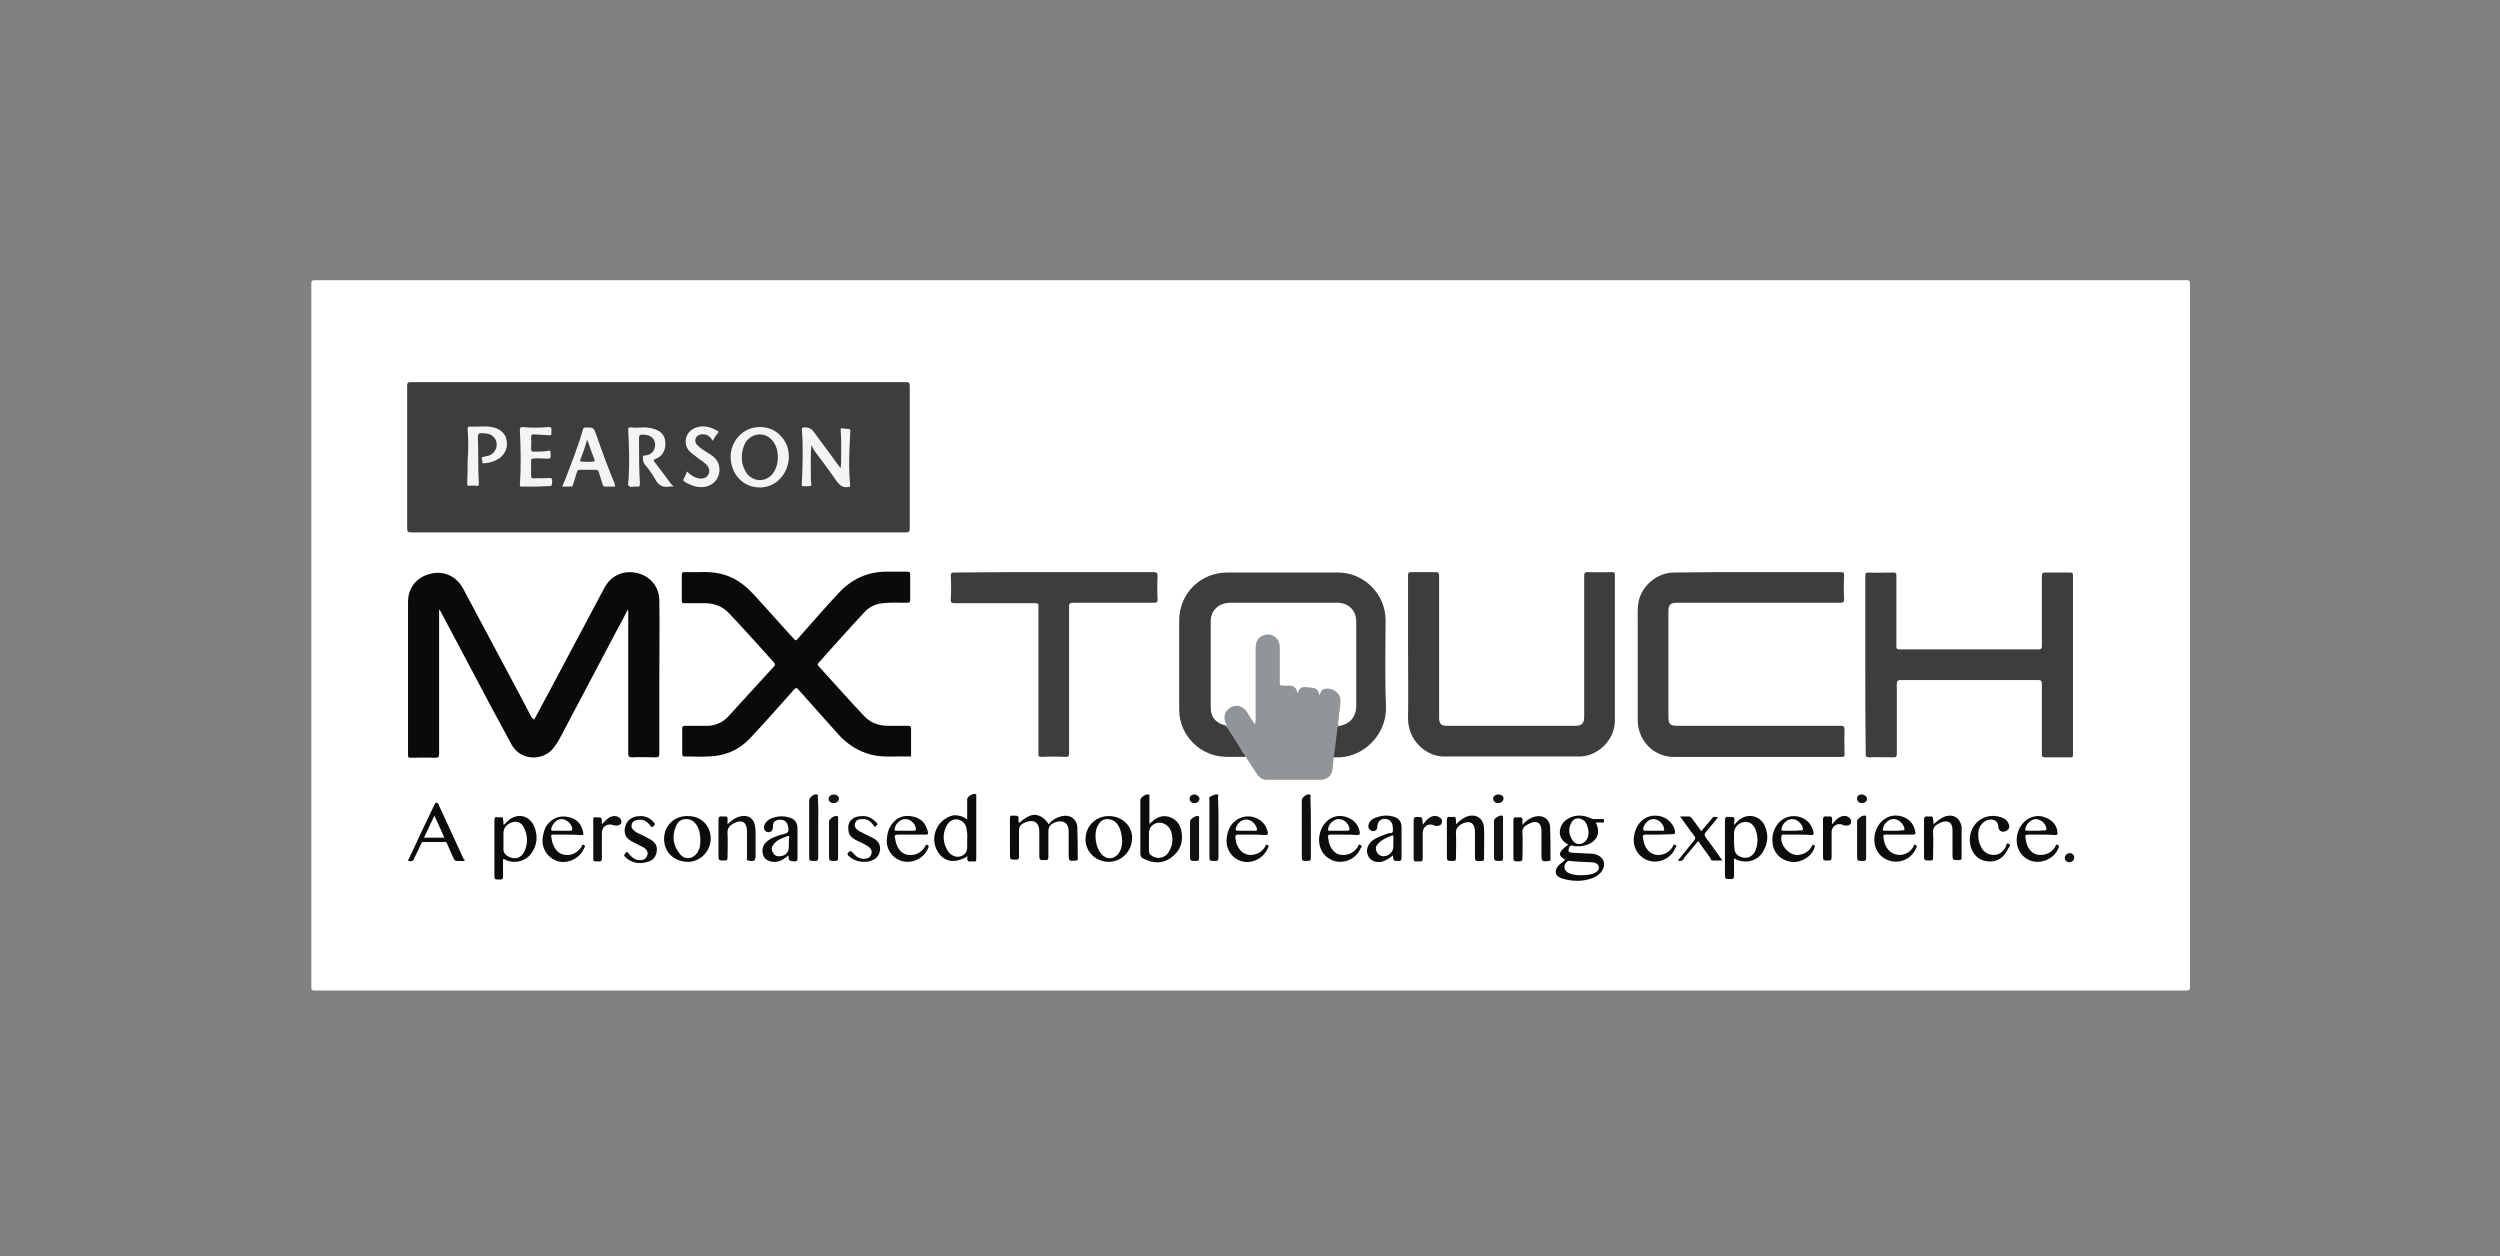 <?xml version="1.0" encoding="utf-8"?>
<!-- Generator: Adobe Illustrator 19.0.0, SVG Export Plug-In . SVG Version: 6.00 Build 0)  -->
<svg version="1.1" id="Layer_1" xmlns="http://www.w3.org/2000/svg" xmlns:xlink="http://www.w3.org/1999/xlink" x="0px" y="0px"
	 viewBox="0 0 579 291" style="enable-background:new 0 0 579 291;" xml:space="preserve">
<rect x="0" y="0" width="579" height="291" fill="#808080" stroke="none"/>
<style type="text/css">
	.st0{fill:#FFFFFF;}
	.st1{fill:#3D3C3E;}
	.st2{fill:#0B0A0B;}
	.st3{fill:#3D3D3E;}
	.st4{fill:#929597;}
	.st5{fill:#0B0B0C;}
	.st6{fill:#0C0C0C;}
	.st7{fill:#0B0B0B;}
	.st8{fill:#0E0E0E;}
	.st9{fill:#0D0D0D;}
	.st10{fill:#0C0B0C;}
	.st11{fill:#0D0C0D;}
	.st12{fill:#0C0C0D;}
	.st13{fill:#101010;}
	.st14{fill:#111111;}
	.st15{fill:#111011;}
	.st16{fill:#0F0F10;}
	.st17{fill:#121212;}
	.st18{fill:#131213;}
	.st19{fill:#141314;}
	.st20{fill:#131314;}
	.st21{fill:#171717;}
	.st22{fill:#151415;}
	.st23{fill:#F3F4F4;}
	.st24{fill:#FEFEFE;}
	.st25{fill:#FEFEFF;}
	.st26{fill:#3F3E40;}
</style>
<g id="XMLID_8_">
	<g id="XMLID_98_">
		<path id="XMLID_179_" class="st0" d="M289.7,229.4c-72.3,0-144.5,0-216.8,0c-0.6,0-0.8-0.1-0.8-0.8c0-54.3,0-108.6,0-162.9
			c0-0.6,0.1-0.8,0.8-0.8c144.5,0,289,0,433.5,0c0.6,0,0.8,0.1,0.8,0.8c0,54.3,0,108.6,0,162.9c0,0.6-0.1,0.8-0.8,0.8
			C434.2,229.4,361.9,229.4,289.7,229.4z"/>
		<path id="XMLID_178_" class="st1" d="M152.6,88.5c19,0,38.1,0,57.1,0c0.8,0,1,0.1,1,1c0,11,0,21.9,0,32.9c0,0.7-0.2,0.9-0.9,0.9
			c-38.2,0-76.4,0-114.6,0c-0.8,0-0.9-0.2-0.9-1c0-11,0-21.9,0-32.9c0-0.8,0.2-0.9,0.9-0.9C114.5,88.5,133.6,88.5,152.6,88.5z"/>
		<path id="XMLID_177_" class="st2" d="M123.7,166.7c2.7-5,5.3-9.9,7.9-14.8c2.8-5.3,5.6-10.5,8.4-15.8c1.5-2.8,4.4-4.1,7.5-3.4
			c3.1,0.7,5.2,3.2,5.2,6.4c0.1,5.9,0,11.8,0,17.7c0,5.9,0,11.8,0,17.8c0,0.6-0.2,0.8-0.8,0.8c-1.8,0-3.6-0.1-5.4,0
			c-0.8,0-1-0.1-1-1c0-10.7,0-21.4,0-32.1c0-0.3,0.1-0.6-0.1-1.1c-0.9,1.7-1.7,3.3-2.6,4.9c-4.4,8.3-8.8,16.7-13.2,25
			c-0.3,0.6-0.7,1.2-1.1,1.7c-2.2,3.5-7.9,3.7-10.1-0.5c-1.6-2.9-3.1-5.8-4.7-8.7c-3.9-7.3-7.7-14.6-11.6-21.9
			c-0.1-0.2-0.2-0.3-0.4-0.6c0,0.5,0,0.8,0,1c0,10.8,0,21.6,0,32.5c0,0.7-0.2,0.9-0.9,0.9c-1.9-0.1-3.8,0-5.7,0
			c-0.5,0-0.6-0.1-0.6-0.6c0-11.8,0-23.7,0-35.5c0-3.3,2-5.7,5.1-6.5c3.2-0.8,6.1,0.5,7.7,3.5c3.5,6.5,6.9,13,10.4,19.5
			c1.8,3.4,3.7,6.9,5.5,10.4C123.4,166.3,123.6,166.5,123.7,166.7z"/>
		<path id="XMLID_176_" class="st2" d="M162.1,132.5c2.2-0.1,4.8,0.1,7.2,1.2c2,0.9,3.7,2.3,5.2,3.9c3.1,3.4,6.2,6.9,9.3,10.3
			c0.4,0.5,0.6,0.5,1,0c3.1-3.5,6.1-7,9.3-10.4c3-3.3,6.7-5.1,11.2-5.1c1.6,0,3.2,0,4.8,0c0.6,0,0.7,0.2,0.7,0.7c0,1.9,0,3.8,0,5.8
			c0,0.6-0.2,0.7-0.7,0.7c-1.9,0-3.8-0.1-5.7,0.1c-1.8,0.2-3.3,1-4.4,2.3c-3,3.2-5.9,6.5-8.9,9.8c-0.5,0.6-1,1.2-1.5,1.7
			c-0.3,0.3-0.3,0.5,0,0.8c3.5,3.8,6.9,7.7,10.4,11.4c1.5,1.7,3.5,2.4,5.7,2.4c1.5,0,3.1,0,4.6,0c0.5,0,0.7,0.1,0.7,0.6c0,2,0,4,0,6
			c0,0.3,0.1,0.6-0.4,0.5c-2.9-0.1-5.9,0.3-8.8-0.4c-3.1-0.8-5.7-2.5-7.8-4.9c-3-3.4-6.1-6.8-9.1-10.2c-0.4-0.5-0.6-0.4-1,0
			c-3.4,3.8-6.8,7.7-10.3,11.4c-2.6,2.7-5.8,4-9.5,4.1c-1.8,0.1-3.7,0-5.5,0c-0.5,0-0.6-0.2-0.6-0.6c0-1.9,0-3.9,0-5.8
			c0-0.6,0.2-0.7,0.7-0.7c1.8,0,3.6,0,5.3,0c1.8-0.1,3.4-0.8,4.6-2.1c3.6-3.9,7.1-7.8,10.7-11.7c0.3-0.3,0.2-0.5,0-0.8
			c-3.4-3.8-6.8-7.6-10.3-11.3c-1.5-1.7-3.5-2.5-5.8-2.5c-1.6,0-3.1,0-4.7,0c-0.5,0-0.6-0.1-0.6-0.6c0-2,0-4,0-6
			c0-0.5,0.2-0.6,0.6-0.6C159.5,132.5,160.6,132.5,162.1,132.5z"/>
		<path id="XMLID_175_" class="st3" d="M432,153.9c0-6.8,0-13.7,0-20.5c0-0.6,0.1-0.8,0.8-0.8c1.9,0.1,3.8,0,5.7,0
			c0.6,0,0.7,0.2,0.7,0.7c0,5.4,0,10.8,0,16.3c0,0.6,0.1,0.8,0.8,0.8c10.7,0,21.3,0,32,0c0.7,0,0.9-0.1,0.9-0.8c0-5.4,0-10.7,0-16.1
			c0-0.8,0.2-0.9,0.9-0.9c1.9,0,3.8,0,5.7,0c0.5,0,0.6,0.2,0.6,0.7c0,13.8,0,27.7,0,41.5c0,0.5-0.1,0.7-0.6,0.6c-2,0-3.9,0-5.9,0
			c-0.6,0-0.7-0.2-0.7-0.7c0-5.4,0-10.8,0-16.3c0-0.7-0.2-0.9-0.9-0.9c-10.6,0-21.2,0-31.8,0c-0.8,0-0.9,0.3-0.9,1
			c0,5.4,0,10.7,0,16.1c0,0.7-0.2,0.8-0.8,0.8c-1.9,0-3.7-0.1-5.6,0c-0.7,0-0.8-0.2-0.8-0.8C432,167.6,432,160.7,432,153.9z"/>
		<path id="XMLID_174_" class="st1" d="M406.6,132.5c6.5,0,13,0,19.6,0c0.7,0,0.9,0.1,0.9,0.8c-0.1,1.8-0.1,3.6,0,5.4
			c0,0.7-0.1,0.9-0.9,0.9c-12.6,0-25.1,0-37.7,0c-1.7,0-2.1,0.4-2.1,2.1c0,8,0,16.1,0,24.1c0,2,0.3,2.3,2.3,2.3c12.5,0,25,0,37.5,0
			c0.8,0,1,0.1,1,1c-0.1,1.9,0,3.7,0,5.6c0,0.5-0.1,0.6-0.6,0.6c-13,0-26,0-39,0c-4.6,0-8.3-3.8-8.3-8.5c0-7.6,0-15.2,0-22.8
			c0-1.6-0.1-3.1,0.2-4.7c0.8-3.8,4.4-6.7,8.2-6.7C393.9,132.5,400.2,132.5,406.6,132.5z"/>
		<path id="XMLID_173_" class="st1" d="M288.5,175.3c-2.3-0.1-4.6,0.2-6.9-0.3c-5-1.2-8.5-5.6-8.5-10.7c0-6.9,0-13.8,0-20.6
			c0-6.2,4.9-11.1,11.1-11.1c8.6,0,17.2,0,25.7,0c6,0,11,5,11,11c0,6.7-0.2,13.3,0.1,20c0.2,6.8-5.6,12.2-11.9,11.8
			c-0.1,0-0.2,0-0.3,0c-0.2-0.3-0.1-0.7-0.1-1c0.2-1.7,0.4-3.5,0.6-5.2c0.1-0.6,0.3-1,0.9-1.2c0.3-0.1,0.5-0.2,0.8-0.3
			c1.5-0.6,2.4-1.8,2.4-3.5c0-6.8,0-13.6,0-20.4c0-1.8-1.2-3.3-2.9-3.7c-0.5-0.1-1.1-0.2-1.6-0.2c-7.9,0-15.8,0-23.7,0
			c-0.5,0-1,0-1.5,0.1c-2,0.3-3.2,1.7-3.3,3.7c0,0.2,0,0.4,0,0.6c0,6.4,0,12.8,0,19.2c0,2.4,0.7,3.5,3,4.3c0.5,0.2,0.9,0.5,1.1,1
			c1.2,1.9,2.4,3.7,3.5,5.6C288.4,174.7,288.6,174.9,288.5,175.3z"/>
		<path id="XMLID_172_" class="st3" d="M326.1,150.3c0-5.7,0-11.3,0-17c0-0.7,0.2-0.8,0.8-0.8c1.9,0,3.7,0,5.6,0
			c0.6,0,0.8,0.2,0.8,0.8c0,10.9,0,21.9,0,32.8c0,1.6,0.4,2,2,2c9.8,0,19.7,0,29.5,0c1.5,0,2.1-0.5,2.1-2.1c0-10.9,0-21.7,0-32.6
			c0-0.8,0.2-0.9,0.9-0.9c1.9,0.1,3.7,0,5.6,0c0.5,0,0.6,0.1,0.6,0.6c0,11.3,0,22.6,0,33.9c0,4.3-3.9,8.2-8.2,8.2
			c-10.5,0-20.9,0-31.4,0c-4.1,0-8.4-3.7-8.3-9C326.2,160.9,326.1,155.6,326.1,150.3z"/>
		<path id="XMLID_171_" class="st1" d="M244.1,132.5c7.7,0,15.4,0,23.1,0c0.7,0,0.9,0.2,0.9,0.9c-0.1,1.8-0.1,3.6,0,5.4
			c0,0.7-0.2,0.8-0.9,0.8c-6.2,0-12.4,0-18.7,0c-0.7,0-0.9,0.2-0.9,0.9c0,11.3,0,22.6,0,33.9c0,0.8-0.2,0.9-0.9,0.9
			c-1.8-0.1-3.6-0.1-5.4,0c-0.7,0-0.9-0.2-0.8-0.8c0-10.9,0-21.8,0-32.7c0-0.5,0-0.9,0-1.4c0.1-0.6-0.2-0.7-0.7-0.7
			c-6.2,0-12.5,0-18.7,0c-0.7,0-1-0.2-0.9-0.9c0.1-1.8,0.1-3.6,0-5.4c0-0.7,0.2-0.8,0.8-0.8C228.7,132.5,236.4,132.5,244.1,132.5z"
			/>
		<path id="XMLID_170_" class="st4" d="M310.4,168.1c-0.5,0.1-0.7,0.3-0.7,0.9c-0.2,2.1-0.5,4.2-0.8,6.3c-0.1,1-0.2,2-0.3,3
			c-0.2,1.4-1.2,2.2-2.6,2.3c-4.2,0-8.5,0-12.7,0c-0.9,0-1.6-0.5-2.1-1.2c-0.9-1.3-1.8-2.7-2.6-4c-1.4-2.2-2.8-4.5-4.2-6.7
			c-0.1-0.2-0.3-0.3-0.6-0.5c-1-1.6-0.6-3.3,0.8-4.3c1.4-0.9,3.2-0.6,4.2,0.9c0.5,0.8,1,1.6,1.6,2.5c0-1,0-1.8,0-2.7
			c0-4.6,0-9.3,0-13.9c0-0.6,0-1.3,0.2-1.9c0.4-1.2,1.6-2.1,2.9-2.1c1.3,0,2.4,0.9,2.9,2.1c0.2,0.6,0.2,1.1,0.2,1.7c0,2.3,0,4.7,0,7
			c0,1,0,1,1,1c0.4,0,0.9,0.1,1.3,0.1c0.8,0.1,1.3,0.5,1.5,1.3c0.5-1.2,1.5-1.2,2.5-1c1,0.1,2.1,0,2.5,1.3c1.1-1.1,2-1.3,3.3-0.7
			c1.2,0.5,1.8,1.4,1.8,2.8c0,1.4-0.3,2.8-0.4,4.2C310.1,167.1,310,167.6,310.4,168.1z"/>
		<path id="XMLID_169_" class="st5" d="M242.9,190.9c0.8-1.1,1.9-1.6,3.1-1.9c1.8-0.4,3.4,0.7,3.5,2.5c0.1,2.5,0.1,4.9,0.1,7.4
			c0,0.3-0.1,0.4-0.4,0.4c-1.6,0.2-1.7,0.1-1.7-1.5c0-1.8,0-3.5,0-5.3c0-1.8-1.2-2.7-3-2.1c-1.3,0.5-1.7,1-1.7,2.4
			c0,1.9,0,3.8,0,5.7c0,0.5-0.1,0.7-0.7,0.7c-1.4,0-1.4,0-1.4-1.4c0-1.8,0-3.5,0-5.3c0-2-1.3-2.8-3.1-2.1c-1.4,0.6-1.6,0.9-1.6,2.4
			c0,1.9,0,3.7,0,5.6c0,0.5-0.1,0.7-0.7,0.7c-1.4,0-1.4,0-1.4-1.4c0-2.7,0-5.4,0-8.1c0-0.6,0.2-0.8,0.7-0.7c0,0,0.1,0,0.1,0
			c1.2,0,1.2,0,1.2,1.2c0,0.1,0,0.3,0,0.4c0.3,0.1,0.5-0.2,0.7-0.4c0.9-0.7,1.9-1.4,3.2-1.4C241.1,188.9,242,189.6,242.9,190.9z"/>
		<path id="XMLID_168_" class="st5" d="M362.5,199.1c-1.8-1-1.6-1.8,0.7-3.5c-1.3-0.7-2.2-1.8-1.9-3.4c0.3-1.7,1.5-2.6,3-3.1
			c1.4-0.4,2.8-0.2,4.1,0.4c0.8,0.4,1.6,0.1,2.4,0.2c0.3,0,0.7-0.2,0.7,0.4c0,0.6-0.4,0.4-0.7,0.4c-0.4,0-0.8,0-1.2,0
			c1.8,3.7-1.4,5.6-4.4,5.5c-0.3,0-0.6,0-0.8-0.1c-0.8-0.3-1,0.3-1.1,0.8c-0.2,0.6,0.4,0.8,0.9,0.8c1.3,0.1,2.7,0.1,4,0.2
			c0.3,0,0.7,0,1,0.1c2.2,0.4,3,2.4,1.6,4.2c-0.5,0.6-1.1,1-1.8,1.3c-2.3,0.9-4.7,0.9-7.1,0.2c-1.8-0.5-2.1-1.9-0.8-3.2
			C361.6,199.9,362,199.6,362.5,199.1z"/>
		<path id="XMLID_167_" class="st6" d="M401.6,191.1c0.5-0.6,0.9-1,1.3-1.3c2-1.5,4.7-0.9,5.8,1.4c0.9,2,0.8,4-0.3,5.9
			c-1.2,2.2-3.8,3-6.2,2c-0.2-0.1-0.3-0.2-0.6-0.3c0,1.4,0,2.7,0,4c0,0.6-0.1,0.8-0.8,0.8c-1.3,0-1.3,0-1.3-1.3c0-4.1,0-8.2,0-12.3
			c0-0.7,0.2-0.9,0.9-0.8c0.1,0,0.1,0,0.2,0c1.1,0,1.1,0,1.1,1.1C401.6,190.5,401.6,190.7,401.6,191.1z"/>
		<path id="XMLID_166_" class="st6" d="M266.3,190.8c0.2-0.2,0.3-0.4,0.5-0.5c1.1-1,2.4-1.6,4-1.1c1.5,0.5,2.5,1.6,2.8,3.2
			c0.5,2.5-0.2,4.6-2.2,6.1c-2,1.6-4.3,1.5-6.5,0.4c-0.5-0.2-0.8-0.6-0.8-1.2c0-4.1,0-8.3,0-12.4c0-0.6,1.3-1.5,1.9-1.3
			c0.3,0.1,0.2,0.4,0.2,0.6c0,2,0,4,0,6.1C266.2,190.7,266.2,190.7,266.3,190.8z"/>
		<path id="XMLID_165_" class="st7" d="M224,189.8c0-1.7,0-3.2,0-4.7c0-0.6,1.3-1.4,1.9-1.2c0.3,0.1,0.2,0.3,0.2,0.5
			c0,4.9,0,9.7,0,14.6c0,0.4-0.1,0.6-0.5,0.5c-0.2,0-0.3,0-0.5,0c-0.8,0.1-1.3,0-1-1.2c-0.5,0.3-0.8,0.5-1.2,0.6
			c-2.6,1.2-5,0.2-6.1-2.4c-1.4-3.3,0.7-7.1,4.2-7.7C222.1,188.8,223.1,189.1,224,189.8z"/>
		<path id="XMLID_164_" class="st7" d="M116.6,191c0.4-0.1,0.5-0.4,0.7-0.6c2.5-2.5,5.8-1.6,6.7,1.8c0.5,1.7,0.3,3.4-0.6,4.9
			c-1.2,2.2-3.9,3.1-6.2,2.1c-0.2-0.1-0.4-0.3-0.7-0.2c0,1.3,0,2.7,0,4c0,0.6-0.2,0.7-0.7,0.7c-1.3,0-1.3,0-1.3-1.3
			c0-4.1,0-8.2,0-12.3c0-0.7,0.2-1,0.8-0.8c0.2,0,0.4,0,0.7,0c0.4-0.1,0.6,0.1,0.5,0.6C116.6,190.1,116.6,190.5,116.6,191z"/>
		<path id="XMLID_163_" class="st8" d="M168.5,190.9c0.8-0.8,1.6-1.4,2.5-1.7c2.1-0.7,3.7,0.2,3.9,2.4c0,0.3,0.1,0.7,0.1,1
			c0,1.8,0,3.6,0,5.3c0,1.5-0.2,1.7-1.7,1.4c-0.5-0.1-0.3-0.4-0.3-0.7c0-2,0-4,0-6.1c0-2.1-1.2-2.8-3.1-1.8
			c-0.9,0.5-1.5,1.1-1.4,2.3c0.1,1.8,0,3.7,0,5.6c0,0.5-0.1,0.7-0.7,0.7c-1.4,0-1.4,0-1.4-1.4c0-2.7,0-5.3,0-8
			c0-0.7,0.2-0.9,0.9-0.8c0.1,0,0.2,0,0.3,0c0.7-0.1,1,0.1,0.9,0.9C168.5,190.3,168.5,190.5,168.5,190.9z"/>
		<path id="XMLID_162_" class="st9" d="M352.6,191c0.9-1,1.8-1.6,3-1.9c1.8-0.4,3.3,0.6,3.4,2.4c0.1,2.5,0.1,5,0.1,7.5
			c0,0.3-0.1,0.4-0.4,0.4c-1.6,0.2-1.7,0.1-1.7-1.5c0-1.8,0-3.7,0-5.5c0-1.8-1.1-2.5-2.7-1.7c-0.2,0.1-0.4,0.2-0.6,0.3
			c-0.8,0.4-1.2,1-1.1,2c0.1,1.9,0,3.8,0,5.7c0,0.6-0.1,0.8-0.8,0.8c-1.3,0-1.3,0-1.3-1.3c0-2.7,0-5.4,0-8.1c0-0.6,0.1-0.9,0.8-0.8
			c0.1,0,0.3,0,0.4,0c0.7-0.1,1,0.1,0.9,0.9C352.6,190.3,352.6,190.5,352.6,191z"/>
		<path id="XMLID_161_" class="st6" d="M107.6,199.4c-0.6,0-1.1,0-1.7,0c-0.4,0-0.6-0.1-0.8-0.5c-0.5-1.1-1-2.2-1.5-3.4
			c-0.2-0.4-0.3-0.6-0.8-0.5c-1.5,0-3.1,0-4.6,0c-0.4,0-0.6,0.1-0.7,0.5c-0.5,1.1-1,2.2-1.6,3.3c-0.1,0.2-0.1,0.4-0.3,0.5
			c-0.3,0.2-0.7,0.2-0.9,0.1c-0.4-0.2,0-0.5,0.1-0.7c1.9-4.1,3.8-8.2,5.8-12.3c0.1-0.2,0.2-0.5,0.5-0.5c0.3,0,0.4,0.2,0.5,0.5
			c1.9,4.2,3.9,8.4,5.8,12.6C107.6,199,107.6,199.2,107.6,199.4z"/>
		<path id="XMLID_160_" class="st6" d="M182.6,198.1c-0.9,0.8-1.8,1.4-2.9,1.5c-1.2,0.1-2.3-0.3-2.8-1.2c-0.5-1-0.4-2.3,0.3-3.1
			c0.7-0.8,1.6-1.3,2.6-1.6c0.5-0.2,1.1-0.4,1.6-0.5c0.7-0.2,1.3-0.3,1.2-1.2c-0.1-1.2-0.5-1.9-1.4-2.1c-1.2-0.2-2.3,0.2-2.2,1.6
			c0,0.5-0.1,1-0.7,1.2c-0.4,0.1-0.8,0-1.1-0.3c-0.4-0.5-0.3-1-0.1-1.5c0.3-0.6,0.8-1,1.4-1.3c1.4-0.6,2.8-0.7,4.2-0.3
			c1.3,0.3,2,1.2,2,2.5c0,2.3,0,4.7,0,7c0,0.6-0.2,0.7-0.7,0.7C182.7,199.4,182.7,199.4,182.6,198.1z"/>
		<path id="XMLID_159_" class="st6" d="M337.2,190.9c0.8-0.8,1.5-1.3,2.3-1.7c2.2-0.9,4.1,0.2,4.2,2.6c0.1,2.4,0,4.7,0,7.1
			c0,0.4-0.1,0.4-0.5,0.5c-1.6,0.1-1.6,0.1-1.6-1.5c0-1.8,0-3.6,0-5.3c0-2-1.2-2.7-3-1.8c-0.9,0.5-1.5,1.1-1.4,2.3
			c0.1,1.9,0,3.7,0,5.6c0,0.5-0.1,0.7-0.7,0.7c-1.4,0-1.4,0-1.4-1.4c0-2.7,0-5.4,0-8c0-0.7,0.2-0.9,0.8-0.8c0.2,0,0.4,0,0.6,0
			c0.6-0.1,0.7,0.2,0.7,0.7C337.2,190.2,337.2,190.5,337.2,190.9z"/>
		<path id="XMLID_158_" class="st10" d="M447.8,190.9c1-0.9,1.9-1.6,3-1.9c1.7-0.4,2.9,0.4,3.4,2c0.2,0.6,0.1,1.2,0.1,1.8
			c0,1.9,0,3.8,0,5.7c0,0.6-0.1,0.7-0.7,0.7c-1.4,0-1.4,0-1.4-1.4c0-1.9,0-3.7,0-5.6c0-1.7-1.1-2.4-2.7-1.7
			c-0.2,0.1-0.4,0.2-0.6,0.3c-0.8,0.4-1.3,1-1.2,2.1c0.1,1.9,0,3.8,0,5.7c0,0.5-0.1,0.7-0.7,0.7c-1.4,0-1.4,0-1.4-1.4
			c0-2.7,0-5.4,0-8c0-0.6,0.2-0.9,0.8-0.8c0.2,0,0.4,0,0.6,0c0.6-0.1,0.7,0.2,0.7,0.7C447.8,190.2,447.8,190.5,447.8,190.9z"/>
		<path id="XMLID_157_" class="st10" d="M256.8,189c3,0,5.4,2.2,5.4,5c0,3.1-2.4,5.6-5.4,5.6c-3,0-5.4-2.3-5.4-5.2
			C251.4,191.3,253.8,189,256.8,189z"/>
		<path id="XMLID_156_" class="st10" d="M153.8,194.3c0-3.1,2.4-5.4,5.5-5.3c3.1,0,5.3,2.2,5.3,5.2c0,3-2.5,5.5-5.4,5.4
			C156,199.5,153.8,197.3,153.8,194.3z"/>
		<path id="XMLID_155_" class="st10" d="M322.6,198.1c-0.9,0.7-1.7,1.3-2.7,1.5c-1.4,0.2-2.5-0.3-3-1.3c-0.6-1.2-0.3-2.5,0.8-3.5
			c1.1-0.9,2.5-1.3,3.8-1.8c0.4-0.1,1.1,0.1,1.1-0.6c0-0.9,0-1.9-0.9-2.5c-1.3-0.7-2.6,0-2.7,1.4c0,0.5-0.1,1-0.6,1.1
			c-0.4,0.1-0.8,0.1-1.1-0.2c-0.4-0.4-0.5-0.8-0.3-1.3c0.2-0.8,0.8-1.2,1.5-1.5c1.3-0.5,2.7-0.7,4.1-0.3c1.3,0.3,2,1.1,2,2.5
			c0,2.4,0,4.7,0,7.1c0,0.6-0.2,0.7-0.7,0.7C322.7,199.4,322.7,199.4,322.6,198.1z"/>
		<path id="XMLID_154_" class="st9" d="M211,193.3c-1,0-1.9,0-2.9,0c-0.7,0-1.1,0.1-0.8,0.9c0.1,0.3,0.1,0.6,0.2,1
			c0.5,1.5,1.3,2.6,2.9,2.8c1.7,0.2,3-0.6,3.9-2c0.1-0.2,0-0.5,0.5-0.3c0.4,0.2,0.3,0.4,0.2,0.6c-0.8,2.3-3.4,3.7-5.8,3.2
			c-2.4-0.5-4.1-2.8-3.8-5.3c0.1-1.2,0.4-2.4,1.2-3.4c1.2-1.6,2.9-2.1,4.8-1.7c1.8,0.4,2.9,1.4,3.4,3.2c0.3,1,0.2,1-0.8,1
			C212.9,193.3,211.9,193.3,211,193.3z"/>
		<path id="XMLID_153_" class="st9" d="M289.9,193.3c-1.1,0-2.1,0-3.2,0c-0.4,0-0.6,0.1-0.6,0.6c0.1,0.5,0.1,1,0.3,1.5
			c0.5,1.4,1.4,2.4,2.9,2.6c1.6,0.1,2.9-0.6,3.7-1.9c0.1-0.2,0.1-0.6,0.6-0.4c0.4,0.3,0.1,0.5,0,0.8c-1,2.3-3.6,3.6-5.9,3
			c-2.4-0.6-3.9-2.9-3.6-5.4c0.2-1.7,0.8-3.2,2.3-4.2c2.6-1.8,6.3-0.5,7.1,2.4c0.3,1,0.2,1.1-0.8,1.1
			C291.8,193.3,290.9,193.3,289.9,193.3z"/>
		<path id="XMLID_152_" class="st9" d="M384.2,193.3c-1,0-2.1,0-3.1,0c-0.5,0-0.7,0.2-0.6,0.7c0.1,0.5,0.2,1,0.3,1.4
			c0.5,1.4,1.4,2.4,2.9,2.6c1.6,0.1,2.9-0.6,3.7-1.9c0.1-0.2,0.1-0.7,0.6-0.4c0.5,0.3,0.1,0.5,0,0.7c-0.9,2.3-3.6,3.6-5.9,3
			c-2.4-0.6-4-2.9-3.7-5.5c0.4-3.1,2.4-5.1,5.2-5c2.1,0.1,3.8,1.5,4.3,3.4c0.1,0.6,0.1,1-0.7,0.9
			C386.2,193.2,385.2,193.3,384.2,193.3z"/>
		<path id="XMLID_151_" class="st9" d="M131.4,193.3c-1.1,0-2.1,0-3.2,0c-0.5,0-0.7,0.1-0.5,0.6c0.1,0.4,0.1,0.9,0.3,1.4
			c0.5,1.4,1.3,2.5,2.9,2.7c1.6,0.2,2.9-0.6,3.8-1.9c0.1-0.2,0-0.6,0.5-0.4c0.5,0.2,0.2,0.5,0.1,0.7c-0.9,2.3-3.6,3.7-6,3.1
			c-2.4-0.7-4-3-3.6-5.6c0.2-1.2,0.5-2.4,1.4-3.3c1.3-1.4,3-1.8,4.8-1.3c1.7,0.4,2.7,1.5,3.1,3.2c0.2,0.9,0.2,0.9-0.7,0.9
			C133.3,193.3,132.4,193.3,131.4,193.3z"/>
		<path id="XMLID_150_" class="st9" d="M472.7,193.3c-1,0-2,0-3,0c-0.6,0-0.7,0.2-0.6,0.7c0.1,0.7,0.2,1.4,0.5,2
			c0.6,1.2,1.5,2,2.9,2c1.5,0,2.7-0.6,3.5-1.9c0.1-0.2,0.1-0.7,0.6-0.4c0.5,0.3,0.2,0.6,0.1,0.8c-1,2.4-3.8,3.6-6.2,2.9
			c-2.5-0.8-3.9-3.3-3.3-6.1c0.8-3.6,4.3-5.4,7.3-3.6c1.2,0.7,1.9,1.7,2,3.1c0.1,0.5-0.1,0.6-0.5,0.6
			C474.9,193.3,473.8,193.3,472.7,193.3z"/>
		<path id="XMLID_149_" class="st11" d="M416.4,193.3c-1.1,0-2.2,0-3.3,0c-0.2,0-0.4-0.1-0.5,0.3c-0.5,2.1,1.9,4.7,4,4.4
			c1.3-0.2,2.4-0.8,3-2c0.1-0.2,0.1-0.5,0.5-0.3c0.4,0.2,0.2,0.4,0.1,0.7c-0.7,2.1-3.2,3.5-5.4,3.2c-2.5-0.4-4.2-2.2-4.3-4.7
			c-0.1-1.3,0.2-2.5,0.9-3.6c1-1.7,3-2.6,5-2.2c1.9,0.4,3.2,1.7,3.6,3.6c0.1,0.6,0,0.7-0.6,0.7C418.5,193.3,417.4,193.3,416.4,193.3
			z"/>
		<path id="XMLID_148_" class="st11" d="M439.9,193.3c-1.1,0-2.1,0-3.2,0c-0.4,0-0.6,0.1-0.5,0.6c0.1,0.8,0.3,1.6,0.7,2.3
			c1.4,2.4,4.7,2.4,6.2,0c0.1-0.2,0.1-0.8,0.6-0.5c0.5,0.3,0.1,0.6,0,0.9c-1.1,2.4-3.8,3.5-6.2,2.7c-2.5-0.8-3.8-3.3-3.3-6
			c0.7-3.4,3.6-5.2,6.6-4.1c1.6,0.6,2.5,1.8,2.8,3.5c0.1,0.5-0.1,0.6-0.5,0.6C442,193.3,441,193.3,439.9,193.3z"/>
		<path id="XMLID_147_" class="st11" d="M311.3,193.3c-1,0-2.1,0-3.1,0c-0.6,0-0.7,0.2-0.6,0.7c0.1,0.7,0.2,1.4,0.5,2
			c0.6,1.1,1.4,2,2.8,2c1.5,0.1,2.7-0.6,3.6-1.9c0.1-0.2,0.1-0.7,0.6-0.4c0.5,0.3,0.2,0.6,0,0.8c-1,2.4-3.7,3.6-6.1,2.9
			c-2.5-0.8-3.9-3.2-3.4-6c0.7-3.5,3.7-5.3,6.7-4c1.4,0.6,2.3,1.7,2.6,3.2c0.1,0.6,0,0.8-0.6,0.8
			C313.4,193.3,312.4,193.3,311.3,193.3z"/>
		<path id="XMLID_146_" class="st6" d="M456.2,194.5c0-3.9,3.6-6.5,7.3-5.2c0.7,0.2,1.3,0.6,1.6,1.3c0.3,0.5,0.4,1,0,1.5
			c-0.4,0.4-0.9,0.6-1.5,0.5c-0.5-0.2-0.8-0.6-0.8-1.2c-0.1-1.1-0.7-1.6-1.8-1.6c-1.3,0.1-2.3,1-2.7,2.3c-0.3,1.5-0.1,2.9,0.6,4.2
			c0.6,1.1,1.6,1.7,2.9,1.7c1.3,0,2.1-0.8,2.7-1.8c0.2-0.3,0.1-1.1,0.7-0.8c0.7,0.3,0.1,0.8-0.1,1.1c-1,2.3-2.9,3.4-5.3,2.9
			C457.7,199,456.2,197,456.2,194.5z"/>
		<path id="XMLID_145_" class="st12" d="M388.6,199.3c1.3-1.6,2.5-3.1,3.8-4.7c0.3-0.4,0.3-0.6,0-1c-1.1-1.4-2.1-2.9-3.3-4.5
			c0.8,0,1.5,0,2.1,0c0.4,0,0.5,0.3,0.7,0.5c0.7,0.9,1.4,1.9,2.1,2.9c0.8-0.9,1.5-1.8,2.3-2.7c0.5-0.7,0.5-0.7,1.6-0.5
			c-1,1.2-1.9,2.3-2.8,3.4c-0.4,0.4-0.4,0.7-0.1,1.2c1.3,1.7,2.6,3.5,3.9,5.4c-0.8,0-1.5,0-2.2,0c-0.4,0-0.5-0.3-0.6-0.6
			c-0.9-1.3-1.9-2.6-2.8-3.9c-1.1,1.3-2.1,2.5-3.1,3.7C389.9,199.2,389.4,199.6,388.6,199.3z"/>
		<path id="XMLID_144_" class="st6" d="M148.4,189c1.2,0,2.3,0.5,3.1,1.6c0.4,0.4,0,0.5-0.2,0.8c-0.3,0.3-0.4,0.1-0.6-0.1
			c-0.8-1-1.7-1.7-3.1-1.4c-0.6,0.1-1.2,0.4-1.3,1.1c-0.2,0.6,0.2,1.1,0.7,1.5c0.6,0.5,1.4,0.7,2.1,1.1c0.5,0.3,1,0.5,1.5,0.8
			c1.1,0.6,1.7,1.5,1.5,2.8c-0.2,1.3-0.9,2.1-2.1,2.4c-1.9,0.6-3.7,0.3-5.2-1.1c-0.4-0.4-0.2-0.6,0.1-1c0.4-0.4,0.5-0.1,0.7,0.2
			c0.7,0.8,1.4,1.5,2.6,1.5c0.8,0,1.5-0.3,1.7-1.1c0.3-0.8-0.2-1.4-0.8-1.8c-0.9-0.5-1.8-0.9-2.7-1.4c-1.2-0.6-1.9-1.5-1.7-3
			C145,190,146.3,189,148.4,189z"/>
		<path id="XMLID_143_" class="st6" d="M200,189c1.1,0,2.1,0.6,3,1.5c0.4,0.4,0.1,0.6-0.1,0.8c-0.4,0.4-0.5,0-0.6-0.2
			c-0.7-0.9-1.5-1.5-2.6-1.4c-0.8,0-1.5,0.2-1.7,1.1c-0.2,0.8,0.4,1.3,1,1.7c0.6,0.3,1.2,0.6,1.8,0.9c0.5,0.3,1.1,0.5,1.6,0.8
			c1,0.6,1.6,1.5,1.4,2.8c-0.2,1.2-0.9,1.9-1.9,2.3c-1.8,0.7-4,0.2-5.3-1c-0.3-0.3-0.5-0.6,0-1c0.5-0.4,0.6-0.1,0.9,0.2
			c0.7,0.8,1.4,1.4,2.6,1.4c0.8,0,1.5-0.3,1.7-1.1c0.3-0.8-0.2-1.4-0.8-1.8c-0.9-0.6-1.9-1-2.9-1.5c-0.9-0.5-1.6-1.2-1.6-2.3
			C196.2,190.2,197.6,188.9,200,189z"/>
		<path id="XMLID_142_" class="st13" d="M282.2,191.6c0,2.3,0,4.6,0,7c0,0.6-0.1,0.8-0.8,0.8c-1.3,0-1.3,0-1.3-1.3
			c0-4.2,0-8.5,0-12.7c0-0.3-0.2-0.7,0.2-0.9c0.5-0.2,1-0.6,1.6-0.5c0.4,0,0.2,0.4,0.2,0.6C282.2,186.9,282.2,189.3,282.2,191.6z"/>
		<path id="XMLID_141_" class="st14" d="M189.5,191.6c0,2.3,0,4.7,0,7c0,0.6-0.1,0.8-0.8,0.8c-1.3,0-1.3,0-1.3-1.3
			c0-4.2,0-8.5,0-12.7c0-0.7,1.1-1.6,1.8-1.4c0.4,0.1,0.2,0.4,0.2,0.6C189.6,186.9,189.5,189.3,189.5,191.6z"/>
		<path id="XMLID_140_" class="st15" d="M303.6,191.7c0,2.3,0,4.6,0,6.9c0,0.6-0.1,0.8-0.8,0.8c-1.3,0-1.3,0-1.3-1.3
			c0-4.2,0-8.5,0-12.7c0-0.7,1.1-1.6,1.8-1.4c0.4,0.1,0.2,0.4,0.2,0.6C303.6,187,303.6,189.3,303.6,191.7z"/>
		<path id="XMLID_139_" class="st14" d="M329.5,191c0.6-0.7,1-1.3,1.7-1.7c0.7-0.4,1.4-0.5,2.2,0c0.5,0.3,0.7,0.7,0.5,1.3
			c-0.1,0.5-0.5,0.6-1,0.7c-0.3,0-0.6,0-0.9-0.2c-1.3-0.5-2.5,0.4-2.5,1.8c0,1.9,0,3.8,0,5.8c0,0.6-0.1,0.9-0.8,0.8
			c-0.2,0-0.4,0-0.7,0c-0.5,0.1-0.6-0.2-0.6-0.7c0-3,0-5.9,0-8.9c0-0.5,0.2-0.7,0.7-0.7c1.3,0,1.3,0,1.4,1.4
			C329.5,190.6,329.5,190.7,329.5,191z"/>
		<path id="XMLID_138_" class="st16" d="M139.5,190.8c0.6-0.6,1.1-1.3,1.9-1.6c0.7-0.3,1.4-0.3,2.1,0.2c0.3,0.3,0.5,0.7,0.4,1.1
			c-0.1,0.5-0.5,0.6-0.9,0.7c-0.3,0-0.6,0-1-0.1c-1.3-0.5-2.6,0.3-2.6,1.8c0,1.9,0,3.8,0,5.7c0,0.7-0.1,1-0.8,0.9
			c-0.2,0-0.5,0-0.7,0c-0.3,0-0.5-0.1-0.5-0.5c0-3.1,0-6.2,0-9.3c0-0.3,0.1-0.5,0.4-0.4c0.1,0,0.2,0,0.3,0c1.3,0,1.3,0,1.3,1.2
			C139.3,190.5,139.3,190.7,139.5,190.8z"/>
		<path id="XMLID_137_" class="st6" d="M424.3,190.9c0.6-0.7,1.1-1.3,1.7-1.6c0.7-0.4,1.5-0.5,2.2,0c0.4,0.3,0.6,0.7,0.5,1.2
			c-0.1,0.5-0.5,0.7-1,0.7c-0.3,0-0.7,0-1-0.2c-1.2-0.5-2.5,0.4-2.5,1.7c0,1.9,0,3.9,0,5.8c0,0.7-0.2,0.8-0.8,0.8
			c-1.2,0-1.2,0-1.2-1.2c0-2.7,0-5.5,0-8.2c0-0.6,0.1-0.9,0.8-0.8c0.2,0,0.3,0,0.5,0c0.6-0.1,0.9,0.1,0.8,0.8
			C424.3,190.2,424.3,190.5,424.3,190.9z"/>
		<path id="XMLID_136_" class="st17" d="M277.7,194.2c0,1.5,0,3,0,4.5c0,0.5-0.1,0.7-0.7,0.7c-1.4,0-1.4,0-1.4-1.4
			c0-2.6,0-5.1,0-7.7c0-0.6,1.3-1.5,1.9-1.3c0.3,0.1,0.2,0.4,0.2,0.5C277.7,191.1,277.7,192.6,277.7,194.2z"/>
		<path id="XMLID_135_" class="st14" d="M194.1,194.2c0,1.5,0,3,0,4.5c0,0.5-0.1,0.7-0.7,0.7c-1.4,0-1.4,0-1.4-1.4
			c0-2.6,0-5.1,0-7.7c0-0.6,1.2-1.5,1.9-1.3c0.3,0.1,0.2,0.4,0.2,0.6C194.1,191.1,194.1,192.6,194.1,194.2z"/>
		<path id="XMLID_134_" class="st18" d="M348.1,194.2c0,1.5,0,3,0,4.5c0,0.5-0.1,0.7-0.6,0.7c-1.5,0-1.5,0-1.5-1.5
			c0-2.6,0-5.2,0-7.8c0-0.6,1.4-1.4,1.9-1.2c0.3,0.1,0.2,0.4,0.2,0.7C348.1,191.1,348.1,192.7,348.1,194.2z"/>
		<path id="XMLID_133_" class="st17" d="M432.2,194.1c0,1.5,0,3.1,0,4.6c0,0.5-0.1,0.7-0.7,0.7c-1.4,0-1.4,0-1.4-1.4
			c0-2.6,0-5.2,0-7.8c0-0.6,1.3-1.5,1.9-1.3c0.3,0.1,0.2,0.4,0.2,0.6C432.2,191,432.2,192.6,432.2,194.1z"/>
		<path id="XMLID_132_" class="st19" d="M276.6,184c0.6,0,1.2,0.5,1.2,1c0,0.6-0.5,1-1.2,1c-0.7,0-1.1-0.5-1.1-1
			C275.5,184.4,276,184,276.6,184z"/>
		<path id="XMLID_131_" class="st20" d="M431.2,184c0.6,0,1.2,0.5,1.2,1c0,0.6-0.5,1-1.2,1c-0.7,0-1.1-0.5-1.1-1
			C430,184.4,430.5,184,431.2,184z"/>
		<path id="XMLID_130_" class="st21" d="M193.1,186c-0.7,0-1.2-0.4-1.2-1c0-0.5,0.5-1,1.2-1c0.7,0,1.3,0.5,1.2,1
			C194.2,185.7,193.7,186,193.1,186z"/>
		<path id="XMLID_129_" class="st17" d="M348.2,185c0,0.6-0.6,1-1.3,1c-0.6,0-1-0.4-1.1-1c0-0.6,0.6-1,1.2-1
			C347.8,184,348.3,184.5,348.2,185z"/>
		<path id="XMLID_128_" class="st22" d="M480.4,198.6c0,0.6-0.5,1.1-1.1,1.1c-0.6,0-1.1-0.4-1.1-1c0-0.6,0.5-1.1,1.1-1.1
			C479.8,197.5,480.4,198,480.4,198.6z"/>
		<path id="XMLID_127_" class="st23" d="M187.9,103.1c-0.2,2.5-0.1,4.8-0.1,7c0,0.3,0,0.7,0,1c0,0.5,0.3,1.2,0,1.4
			c-0.5,0.2-1.2,0.1-1.8,0.1c-0.4,0-0.3-0.3-0.3-0.5c0.1-2.2,0.2-4.4,0.2-6.6c0-2,0-3.9-0.2-5.9c0-0.5,0.1-0.6,0.5-0.6
			c1.1-0.1,1.8,0.3,2.5,1.3c1.7,2.4,3.5,4.7,5.2,7.1c0.2,0.3,0.4,0.6,0.8,1c0-0.5,0.1-0.8,0.1-1.1c0-2.6,0.1-5.1-0.1-7.7
			c0-0.4,0-0.5,0.4-0.4c0.2,0,0.4,0.1,0.7,0.1c1.2,0,1.2,0,1.1,1.2c-0.2,3.9-0.4,7.9,0,11.8c0,0.4,0,0.5-0.5,0.5
			c-1.2,0.2-1.9-0.4-2.6-1.3c-1.7-2.5-3.6-5-5.4-7.4C188.3,103.7,188.1,103.5,187.9,103.1z"/>
		<path id="XMLID_126_" class="st23" d="M182.7,105.7c0,4-3,7.2-6.7,7.2c-3.9,0-6.7-3-6.8-7.1c0-3.7,3-6.9,6.7-6.9
			C179.7,98.8,182.7,101.9,182.7,105.7z"/>
		<path id="XMLID_125_" class="st23" d="M156,112.7c-0.4,0-0.7-0.1-1,0c-1.6,0.3-2.6-0.4-3.3-1.8c-0.7-1.2-1.5-2.3-2.4-3.4
			c-0.4-0.5-0.4-1.1-0.4-1.7c0-0.4,0.3-0.3,0.5-0.3c0.9-0.1,1.7-0.5,2.1-1.4c0.7-1.7-0.2-3.2-2-3.4c-1.5-0.1-1.5-0.1-1.5,1.3
			c0,3.3,0,6.6,0.2,9.9c0,0.6,0,0.9-0.7,0.8c-0.6-0.1-1.5,0.3-1.9-0.2c-0.3-0.4,0-1.2,0-1.8c0.2-3.7,0.1-7.3-0.1-11
			c0-0.6,0.1-0.8,0.7-0.7c1.4,0.2,2.8-0.2,4.2,0.1c0.3,0,0.6,0.1,0.9,0.2c1.8,0.5,2.7,1.5,2.8,3.2c0.1,1.8-0.7,3.2-2.3,3.8
			c-0.6,0.2-0.4,0.4-0.2,0.7c1.3,1.7,2.6,3.4,3.9,5.2C155.6,112.2,155.8,112.4,156,112.7z"/>
		<path id="XMLID_124_" class="st23" d="M142.5,112.7c-0.9,0-1.6,0-2.4,0c-0.3,0-0.4-0.2-0.5-0.4c-0.3-1-0.6-1.9-0.9-2.9
			c-0.1-0.5-0.4-0.6-0.8-0.6c-1.2,0-2.4,0-3.6,0c-0.4,0-0.6,0.2-0.7,0.6c-0.3,1-0.6,1.9-0.9,2.9c-0.1,0.3-0.2,0.4-0.6,0.4
			c-0.6,0-1.2,0-1.9,0c0.3-0.7,0.5-1.3,0.8-1.9c1.4-3.7,2.9-7.4,4-11.3c0.1-0.4,0.3-0.5,0.7-0.5c1.8,0,1.8,0,2.4,1.7
			c1.3,3.8,2.7,7.5,4.2,11.2C142.4,112.1,142.4,112.4,142.5,112.7z"/>
		<path id="XMLID_123_" class="st23" d="M108.3,106.7c0.2-2.4,0.2-4.9,0-7.3c0-0.5,0.1-0.6,0.5-0.6c1.7,0.1,3.4-0.2,5.1,0.1
			c1.8,0.3,3.1,1.4,3.4,2.9c0.4,1.8-0.3,3.5-1.9,4.5c-1,0.6-2,0.9-3.2,1c-0.3,0-0.6,0-0.5-0.4c0.1-0.4-0.5-1,0.3-1.1
			c0.4-0.1,0.9-0.2,1.3-0.3c1.2-0.5,1.9-1.7,1.7-3c-0.2-1.1-1.1-2-2.4-2.1c-1.9-0.2-2-0.2-1.9,1.7c0.1,3.3,0,6.6,0.2,9.8
			c0,0.6-0.1,0.7-0.7,0.6c-0.5-0.1-1,0-1.5,0c-0.4,0.1-0.5-0.1-0.5-0.5C108.3,110.3,108.3,108.5,108.3,106.7z"/>
		<path id="XMLID_122_" class="st23" d="M124,112.7c-1,0-2,0-3,0c-0.5,0-0.6,0-0.6-0.5c0.3-4.2,0.2-8.4,0-12.6
			c0-0.5,0.1-0.7,0.7-0.7c2,0.2,3.9,0.2,5.9,0c0.5,0,0.8,0.1,0.7,0.6c0,0.2,0,0.4,0,0.7c0.1,0.5-0.1,0.7-0.6,0.6
			c-1.1-0.1-2.3-0.1-3.4-0.2c-0.5,0-0.7,0.1-0.7,0.6c0.1,0.9,0,1.9,0,2.8c0,0.5,0.2,0.6,0.6,0.6c1.1,0,2.2,0,3.4-0.2
			c0.4-0.1,0.5,0,0.5,0.4c0.1,1.5,0.1,1.5-1.4,1.4c-0.9,0-1.7-0.1-2.6,0c-0.4,0-0.5,0.2-0.5,0.5c0,1.2,0,2.4,0,3.5
			c0,0.5,0.2,0.6,0.6,0.6c1.2-0.1,2.4,0,3.6-0.1c0.6,0,0.7,0.2,0.7,0.7c-0.1,1.2,0,1.2-1.3,1.2C125.7,112.6,124.8,112.7,124,112.7
			C124,112.7,124,112.7,124,112.7z"/>
		<path id="XMLID_121_" class="st23" d="M165.1,102.1c-0.2-0.3-0.4-0.6-0.6-0.8c-0.6-0.6-1.3-0.8-2.1-0.7c-0.6,0.1-1.1,0.4-1.3,1
			c-0.2,0.6,0,1.1,0.4,1.5c0.9,0.9,2,1.5,3.1,2.2c0.9,0.6,1.6,1.3,1.9,2.4c0.7,3-1.5,5.4-4.6,5.1c-1.2-0.1-2.3-0.6-3.3-1.2
			c-0.3-0.2-0.5-0.4-0.2-0.8c0.3-0.5,0.5-1,0.7-1.6c0.7,0.7,1.4,1.2,2.3,1.5c1.1,0.3,2.1,0.1,2.6-0.7c0.5-0.8,0.3-1.8-0.6-2.6
			c-0.8-0.7-1.7-1.2-2.5-1.9c-0.9-0.6-1.7-1.3-2-2.4c-0.4-1.7,0.4-3.3,2.1-4c1.8-0.7,3.5-0.3,5.2,0.7c0.3,0.2,0.2,0.3,0.1,0.5
			C165.7,100.9,165.4,101.5,165.1,102.1z"/>
		<path id="XMLID_120_" class="st0" d="M310.4,168.1c-0.4,0-0.6-0.1-0.5-0.6c0.2-1.3,0.3-2.7,0.5-4c0.1-0.6,0.2-1.3,0-1.9
			c-0.4-1.5-2.3-2.5-3.8-2c-0.6,0.2-0.7,0.8-1.1,1.4c-0.1-1.6-1.1-1.7-2.3-1.8c-1.1-0.1-2.2-0.4-2.7,1.4c-0.3-2.1-1.8-1.8-3-1.8
			c-1.3-0.1-1.1,0-1.1-1.2c0-2.6,0-5.1,0-7.7c0-2.1-1.8-3.4-3.7-2.8c-1.2,0.4-1.9,1.4-1.9,2.9c0,5.6,0,11.2,0,16.8
			c0,0.3,0,0.6-0.2,0.9c-0.6-0.9-1.2-1.8-1.7-2.7c-1-1.5-2.4-2-3.8-1.2c-1.4,0.7-1.9,2.2-1.2,3.8c0.1,0.1,0.2,0.3,0,0.4
			c-2.2-0.4-3.4-1.9-3.4-4.1c0-6.7,0-13.4,0-20c0-2.6,1.7-4.2,4.3-4.3c8.3,0,16.7,0,25,0c2.5,0,4.3,1.8,4.3,4.3c0,6.7,0,13.3,0,20
			C313.9,166.2,312.6,167.6,310.4,168.1z"/>
		<path id="XMLID_119_" class="st0" d="M366.1,202.7c-1,0-1.9-0.1-2.8-0.5c-1.2-0.6-1.3-1.9-0.3-2.7c0.2-0.2,0.4-0.1,0.6-0.1
			c1.6,0.2,3.2,0.2,4.8,0.3c1.1,0,1.8,0.4,1.9,1.1c0.1,0.6-0.4,1.2-1.5,1.6C368,202.6,367.1,202.7,366.1,202.7z"/>
		<path id="XMLID_118_" class="st0" d="M367.9,192.9c0,0.7-0.2,1.4-0.7,1.9c-1,1-2.3,0.9-3-0.2c-0.9-1.3-1-2.7-0.3-4
			c0.5-1.2,1.9-1.4,3-0.5C367.5,190.7,367.9,191.8,367.9,192.9z"/>
		<path id="XMLID_117_" class="st0" d="M401.6,194.5c0-0.5,0-1,0-1.5c0-1.3,0.9-2.3,2.2-2.6c1.2-0.2,2.1,0.3,2.7,1.5
			c0.7,1.7,0.7,3.4,0.1,5c-0.7,1.7-2.3,2.2-3.8,1.4c-0.7-0.4-1.1-1-1.1-1.9C401.6,195.9,401.6,195.2,401.6,194.5z"/>
		<path id="XMLID_116_" class="st0" d="M266.1,194.6c0-0.6,0-1.1,0-1.7c0-1.7,1.7-2.8,3.3-2.2c1,0.4,1.6,1.1,1.9,2.1
			c0.5,1.7,0.2,3.3-0.8,4.8c-1,1.3-2.9,1.5-4.1,0.3c-0.2-0.2-0.3-0.5-0.3-0.7C266.1,196.3,266.1,195.5,266.1,194.6z"/>
		<path id="XMLID_115_" class="st0" d="M224,194.6c0,0.6,0,1.1,0,1.7c0,1.4-1.2,2.3-2.6,2.1c-0.8-0.2-1.4-0.6-1.9-1.3
			c-1.1-1.9-1.3-3.8-0.3-5.8c0.6-1.2,1.7-1.7,2.7-1.5c1.2,0.3,2,1.3,2,2.6C224.1,193.1,224,193.9,224,194.6z"/>
		<path id="XMLID_114_" class="st0" d="M116.6,194.5c0-0.5,0-1,0-1.6c0-1.2,0.9-2.2,2.2-2.5c1.1-0.3,2.1,0.2,2.6,1.4
			c0.8,1.7,0.9,3.5,0.1,5.3c-0.7,1.6-2.2,2.1-3.7,1.3c-0.8-0.4-1.3-1-1.2-2C116.6,195.8,116.6,195.2,116.6,194.5z"/>
		<path id="XMLID_113_" class="st24" d="M98.2,194c0.8-1.7,1.6-3.3,2.4-5.1c0.8,1.8,1.6,3.4,2.3,5.1C101.3,194,99.8,194,98.2,194z"
			/>
		<path id="XMLID_112_" class="st25" d="M182.7,195.5c0,0.2,0,0.3,0,0.5c0,1.4-0.7,2.2-2.1,2.3c-0.7,0.1-1.2-0.2-1.5-0.7
			c-0.4-0.6-0.5-1.2-0.1-1.8c0.8-1.3,2.2-1.7,3.5-2.2c0.3-0.1,0.3,0.2,0.3,0.4C182.7,194.4,182.7,195,182.7,195.5z"/>
		<path id="XMLID_111_" class="st0" d="M259.9,194.8c0,0.9-0.2,1.8-0.6,2.5c-1,1.7-2.9,2-4.2,0.5c-1.4-1.5-1.8-4.7-0.9-6.5
			c0.5-0.9,1.1-1.6,2.1-1.6c1.2,0,2.1,0.5,2.7,1.5C259.7,192.4,259.8,193.6,259.9,194.8z"/>
		<path id="XMLID_110_" class="st0" d="M162.2,194.8c0,0.9-0.1,1.7-0.6,2.5c-1,1.7-3,2-4.2,0.4c-1.5-1.9-1.8-4-0.9-6.2
			c0.4-1,1-1.7,2.2-1.8c1.2-0.1,2.1,0.5,2.7,1.5C162.1,192.3,162.2,193.6,162.2,194.8z"/>
		<path id="XMLID_109_" class="st24" d="M322.7,195.3c0,0.2,0,0.4,0,0.7c0,1.3-1,2.3-2.3,2.3c-0.7,0-1.1-0.3-1.5-0.9
			c-0.3-0.6-0.4-1.2,0.1-1.8c0.9-1.1,2.1-1.6,3.4-2.1c0.3-0.1,0.3,0.1,0.3,0.3C322.7,194.4,322.7,194.9,322.7,195.3z"/>
		<path id="XMLID_108_" class="st24" d="M209.6,192.4c-0.7,0-1.3,0-2,0c-0.3,0-0.4,0-0.4-0.4c0.1-1.1,1.2-2.2,2.3-2.3
			c1.2-0.1,2.4,0.9,2.6,2.1c0.1,0.4,0,0.6-0.5,0.6C211,192.4,210.3,192.4,209.6,192.4z"/>
		<path id="XMLID_107_" class="st24" d="M288.6,192.4c-0.6,0-1.3,0-1.9,0c-0.4,0-0.6-0.1-0.5-0.5c0.2-1.1,1.3-2.1,2.4-2.1
			c1.2,0,2.2,1,2.5,2.1c0.1,0.4,0,0.5-0.4,0.5C290,192.4,289.3,192.4,288.6,192.4z"/>
		<path id="XMLID_106_" class="st24" d="M383,192.4c-0.6,0-1.3,0-1.9,0c-0.5,0-0.6-0.1-0.5-0.6c0.2-1.1,1.3-2.1,2.3-2.1
			c1.2,0,2.3,1,2.5,2.2c0.1,0.4,0,0.5-0.4,0.5C384.3,192.4,383.7,192.4,383,192.4z"/>
		<path id="XMLID_105_" class="st24" d="M130,192.4c-0.6,0-1.3,0-1.9,0c-0.5,0-0.5-0.2-0.4-0.6c0.3-1.1,1.3-2.1,2.3-2.1
			c1.1,0,2.2,0.9,2.5,2c0.1,0.5,0,0.7-0.5,0.7C131.3,192.4,130.7,192.4,130,192.4z"/>
		<path id="XMLID_104_" class="st24" d="M471.5,192.4c-0.7,0-1.3,0-2,0c-0.5,0-0.5-0.2-0.4-0.6c0.3-1.1,1.3-2,2.3-2.1
			c1.1,0,2.2,0.8,2.5,1.9c0.1,0.5,0.1,0.8-0.5,0.7C472.7,192.4,472.1,192.4,471.5,192.4z"/>
		<path id="XMLID_103_" class="st24" d="M415,192.4c-0.7,0-1.3,0-2,0c-0.4,0-0.5-0.1-0.4-0.5c0.2-1.1,1.2-2.1,2.3-2.2
			c1.1-0.1,2.2,0.8,2.6,1.9c0.1,0.5,0.2,0.8-0.5,0.7C416.3,192.4,415.7,192.4,415,192.4z"/>
		<path id="XMLID_102_" class="st24" d="M438.6,192.4c-0.7,0-1.4,0-2.1,0c-0.4,0-0.5-0.1-0.4-0.5c0.2-1.1,1.2-2.1,2.3-2.2
			c1.1-0.1,2.2,0.8,2.6,1.9c0.1,0.5,0.2,0.8-0.5,0.7C439.9,192.4,439.2,192.4,438.6,192.4z"/>
		<path id="XMLID_101_" class="st24" d="M310,192.4c-0.7,0-1.3,0-2,0c-0.4,0-0.5-0.1-0.4-0.5c0.2-1.1,1.2-2.1,2.3-2.2
			c1.1-0.1,2.3,0.8,2.6,2c0.1,0.5,0.1,0.7-0.5,0.7C311.3,192.4,310.7,192.4,310,192.4z"/>
		<path id="XMLID_100_" class="st3" d="M171.8,106.1c0-1.5,0.3-2.6,0.8-3.5c1.5-2.5,4.8-2.7,6.5-0.3c1.5,2.1,1.4,5.6-0.3,7.6
			c-1.6,1.8-4.3,1.7-5.8-0.2C172.1,108.4,171.8,107.1,171.8,106.1z"/>
		<path id="XMLID_99_" class="st26" d="M136,101.8c0.6,1.7,1.1,3.2,1.7,4.7c0.1,0.3,0,0.4-0.3,0.4c-0.9,0.1-1.8,0.1-2.7,0
			c-0.3,0-0.4-0.1-0.3-0.4C135,105,135.5,103.5,136,101.8z"/>
	</g>
</g>
</svg>
